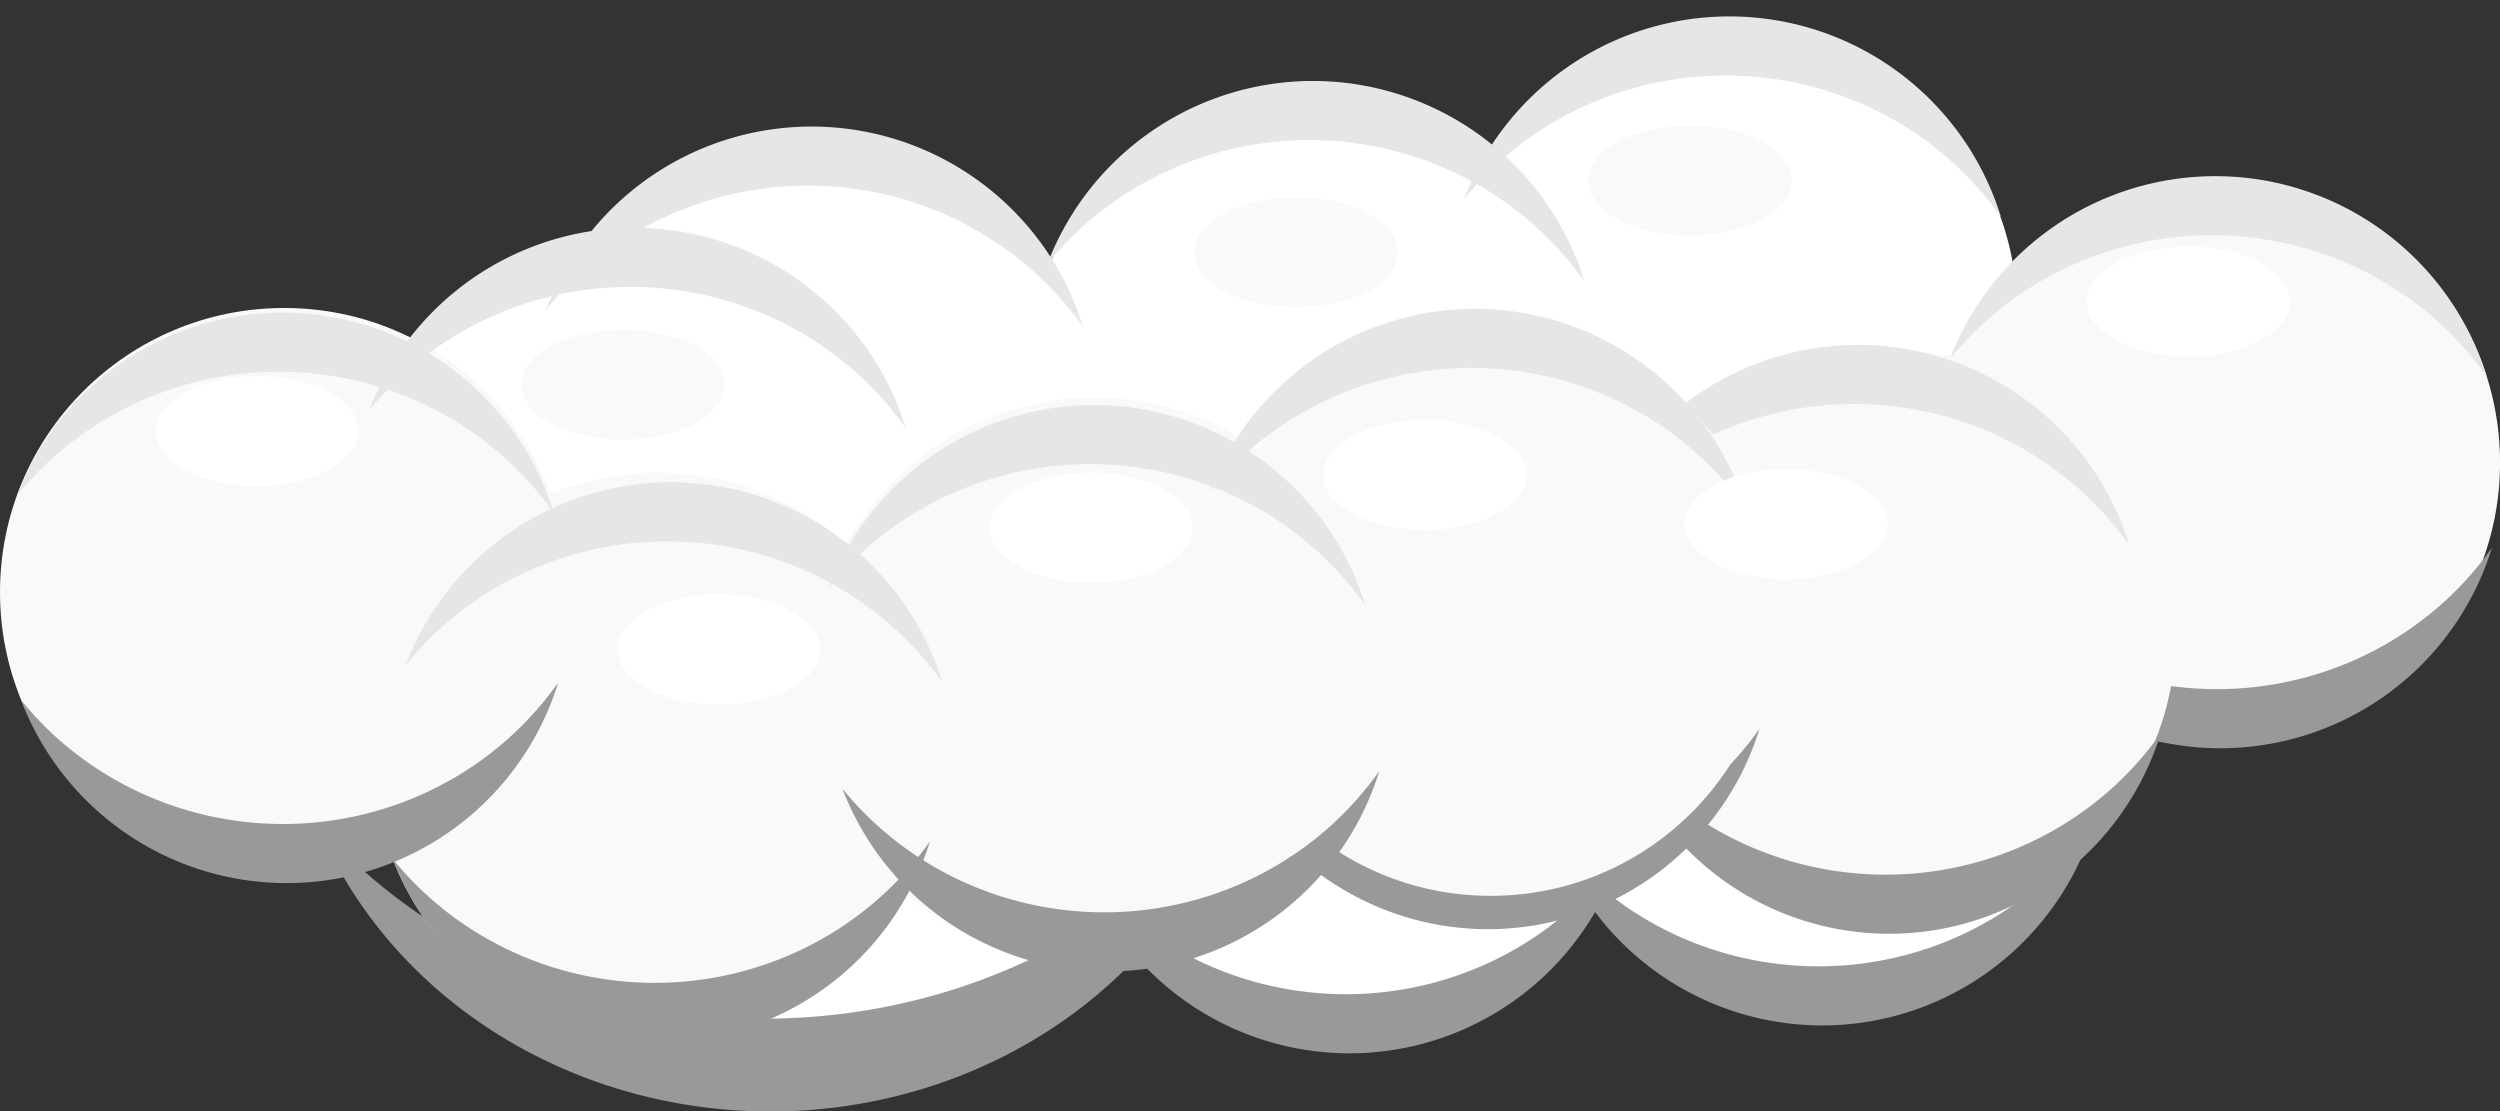 <?xml version="1.0" encoding="UTF-8" standalone="no"?>
<!-- Created with Inkscape (http://www.inkscape.org/) -->

<svg
   xmlns:dc="http://purl.org/dc/elements/1.1/"
   xmlns:cc="http://creativecommons.org/ns#"
   xmlns:rdf="http://www.w3.org/1999/02/22-rdf-syntax-ns#"
   xmlns:svg="http://www.w3.org/2000/svg"
   xmlns="http://www.w3.org/2000/svg"
   xmlns:sodipodi="http://sodipodi.sourceforge.net/DTD/sodipodi-0.dtd"
   xmlns:inkscape="http://www.inkscape.org/namespaces/inkscape"
   width="65.977mm"
   height="29.333mm"
   viewBox="0 0 65.977 29.333"
   version="1.1"
   id="svg11618"
   inkscape:version="0.92.3 (2405546, 2018-03-11)"
   sodipodi:docname="clouds1.svg">
  <rect x="0" y="0" width="65.977" height="29.333" fill="#333333" stroke="none"/>
  <defs
     id="defs11612" />
  <sodipodi:namedview
     id="base"
     pagecolor="#ffffff"
     bordercolor="#666666"
     borderopacity="1.0"
     inkscape:pageopacity="0.0"
     inkscape:pageshadow="2"
     inkscape:zoom="2.8"
     inkscape:cx="73.8204"
     inkscape:cy="116.86851"
     inkscape:document-units="mm"
     inkscape:current-layer="layer1"
     showgrid="false"
     fit-margin-top="0"
     fit-margin-left="0"
     fit-margin-right="0"
     fit-margin-bottom="0"
     inkscape:window-width="1920"
     inkscape:window-height="1001"
     inkscape:window-x="-9"
     inkscape:window-y="-9"
     inkscape:window-maximized="1" />
  <g
     inkscape:label="Layer 1"
     inkscape:groupmode="layer"
     id="layer1"
     transform="translate(19.168,-118.292)">
    <circle
       style="fill:#ffffff;fill-opacity:1;stroke:none;stroke-width:6.015;stroke-linecap:round;stroke-linejoin:round;stroke-miterlimit:4;stroke-dasharray:none;stroke-dashoffset:0;stroke-opacity:1"
       id="path10364-20-9-7-39"
       cx="-2.726"
       cy="132.695"
       r="7.5" />
    <circle
       style="fill:#ffffff;fill-opacity:1;stroke:none;stroke-width:6.015;stroke-linecap:round;stroke-linejoin:round;stroke-miterlimit:4;stroke-dasharray:none;stroke-dashoffset:0;stroke-opacity:1"
       id="path10364-20-9-7-2"
       cx="2.093"
       cy="129.577"
       r="7.5" />
    <circle
       style="fill:#ffffff;fill-opacity:1;stroke:none;stroke-width:6.015;stroke-linecap:round;stroke-linejoin:round;stroke-miterlimit:4;stroke-dasharray:none;stroke-dashoffset:0;stroke-opacity:1"
       id="path10364-20-9-7-7"
       cx="15.417"
       cy="128.254"
       r="7.5" />
    <circle
       style="fill:#ffffff;fill-opacity:1;stroke:none;stroke-width:6.015;stroke-linecap:round;stroke-linejoin:round;stroke-miterlimit:4;stroke-dasharray:none;stroke-dashoffset:0;stroke-opacity:1"
       id="path10364-20-9-7-9"
       cx="26.567"
       cy="126.553"
       r="7.5" />
    <circle
       style="fill:#ffffff;fill-opacity:1;stroke:none;stroke-width:6.015;stroke-linecap:round;stroke-linejoin:round;stroke-miterlimit:4;stroke-dasharray:none;stroke-dashoffset:0;stroke-opacity:1"
       id="path10364-20-9-7-3"
       cx="28.835"
       cy="137.42"
       r="7.5" />
    <circle
       style="fill:#ffffff;fill-opacity:1;stroke:none;stroke-width:6.015;stroke-linecap:round;stroke-linejoin:round;stroke-miterlimit:4;stroke-dasharray:none;stroke-dashoffset:0;stroke-opacity:1"
       id="path10364-20-9-7-4"
       cx="16.457"
       cy="138.176"
       r="7.5" />
    <circle
       style="fill:#ffffff;fill-opacity:1;stroke:none;stroke-width:6.015;stroke-linecap:round;stroke-linejoin:round;stroke-miterlimit:4;stroke-dasharray:none;stroke-dashoffset:0;stroke-opacity:1"
       id="path10364-20-9-7"
       cx="2.849"
       cy="138.459"
       r="7.5" />
    <circle
       style="fill:#f9f9f9;fill-opacity:1;stroke:none;stroke-width:6.015;stroke-linecap:round;stroke-linejoin:round;stroke-miterlimit:4;stroke-dasharray:none;stroke-dashoffset:0;stroke-opacity:1"
       id="path10364-20-5"
       cx="87.324"
       cy="137.107"
       r="0" />
    <path
       style="fill:#999999;fill-opacity:1;stroke:none;stroke-width:9.852;stroke-linecap:round;stroke-linejoin:round;stroke-miterlimit:4;stroke-dasharray:none;stroke-dashoffset:0;stroke-opacity:1"
       d="m 13.391,139.31 a 15.059,13.568 0 0 1 -12.394,5.865 15.059,13.568 0 0 1 -11.793,-5.132 12.801,11.786 0 0 0 11.955,7.582 12.801,11.786 0 0 0 12.233,-8.315 z"
       id="path10364-4-15"
       inkscape:connector-curvature="0" />
    <circle
       style="fill:#f9f9f9;fill-opacity:1;stroke:none;stroke-width:6.015;stroke-linecap:round;stroke-linejoin:round;stroke-miterlimit:4;stroke-dasharray:none;stroke-dashoffset:0;stroke-opacity:1"
       id="path10364-20-9"
       cx="-11.668"
       cy="133.92"
       r="7.5" />
    <path
       style="fill:#999999;fill-opacity:1;stroke:none;stroke-width:6.015;stroke-linecap:round;stroke-linejoin:round;stroke-miterlimit:4;stroke-dasharray:none;stroke-dashoffset:0;stroke-opacity:1"
       d="m 36.088,140.062 a 8.823,8.634 0 0 1 -7.262,3.732 8.823,8.634 0 0 1 -6.91,-3.265 7.5,7.5 0 0 0 7.004,4.825 7.5,7.5 0 0 0 7.167,-5.291 z"
       id="path10364-4-25-0-3"
       inkscape:connector-curvature="0" />
    <circle
       style="fill:#f9f9f9;fill-opacity:1;stroke:none;stroke-width:6.015;stroke-linecap:round;stroke-linejoin:round;stroke-miterlimit:4;stroke-dasharray:none;stroke-dashoffset:0;stroke-opacity:1"
       id="path10364-20-9-2"
       cx="39.31"
       cy="130.501"
       r="7.5" />
    <path
       style="fill:#e6e6e6;fill-opacity:1;stroke:none;stroke-width:6.015;stroke-linecap:round;stroke-linejoin:round;stroke-miterlimit:4;stroke-dasharray:none;stroke-dashoffset:0;stroke-opacity:1"
       d="m 46.463,128.233 a 8.823,8.634 0 0 0 -7.262,-3.732 8.823,8.634 0 0 0 -6.91,3.265 7.5,7.5 0 0 1 7.004,-4.825 7.5,7.5 0 0 1 7.167,5.291 z"
       id="path10364-4-89-57-7-3"
       inkscape:connector-curvature="0" />
    <path
       style="fill:#999999;fill-opacity:1;stroke:none;stroke-width:6.015;stroke-linecap:round;stroke-linejoin:round;stroke-miterlimit:4;stroke-dasharray:none;stroke-dashoffset:0;stroke-opacity:1"
       d="m 46.597,132.747 a 8.823,8.634 0 0 1 -7.262,3.732 8.823,8.634 0 0 1 -6.91,-3.265 7.5,7.5 0 0 0 7.004,4.825 7.5,7.5 0 0 0 7.167,-5.291 z"
       id="path10364-4-25-8-1"
       inkscape:connector-curvature="0" />
    <ellipse
       style="fill:#ffffff;fill-opacity:1;stroke:none;stroke-width:1.583;stroke-linecap:round;stroke-linejoin:round;stroke-miterlimit:4;stroke-dasharray:none;stroke-dashoffset:0;stroke-opacity:1"
       id="path10364-20-9-9-55"
       cx="38.591"
       cy="126.249"
       rx="2.681"
       ry="1.452" />
    <circle
       style="fill:#f9f9f9;fill-opacity:1;stroke:none;stroke-width:6.015;stroke-linecap:round;stroke-linejoin:round;stroke-miterlimit:4;stroke-dasharray:none;stroke-dashoffset:0;stroke-opacity:1"
       id="path10364-20"
       cx="30.752"
       cy="135.034"
       r="7.5" />
    <path
       style="fill:#999999;fill-opacity:1;stroke:none;stroke-width:6.015;stroke-linecap:round;stroke-linejoin:round;stroke-miterlimit:4;stroke-dasharray:none;stroke-dashoffset:0;stroke-opacity:1"
       d="m 37.857,137.643 a 8.823,8.634 0 0 1 -7.262,3.732 8.823,8.634 0 0 1 -6.91,-3.265 7.5,7.5 0 0 0 7.004,4.825 7.5,7.5 0 0 0 7.167,-5.291 z"
       id="path10364-4-25-1"
       inkscape:connector-curvature="0" />
    <path
       style="fill:#999999;fill-opacity:1;stroke:none;stroke-width:6.015;stroke-linecap:round;stroke-linejoin:round;stroke-miterlimit:4;stroke-dasharray:none;stroke-dashoffset:0;stroke-opacity:1"
       d="m 23.613,140.798 a 8.823,8.634 0 0 1 -7.262,3.732 8.823,8.634 0 0 1 -6.91,-3.265 7.5,7.5 0 0 0 7.004,4.825 7.5,7.5 0 0 0 7.167,-5.291 z"
       id="path10364-4-25-0"
       inkscape:connector-curvature="0" />
    <path
       style="fill:#999999;fill-opacity:1;stroke:none;stroke-width:6.015;stroke-linecap:round;stroke-linejoin:round;stroke-miterlimit:4;stroke-dasharray:none;stroke-dashoffset:0;stroke-opacity:1"
       d="m 27.268,137.522 a 8.823,8.634 0 0 1 -7.262,3.732 8.823,8.634 0 0 1 -6.91,-3.265 7.5,7.5 0 0 0 7.004,4.825 7.5,7.5 0 0 0 7.167,-5.291 z"
       id="path10364-4"
       inkscape:connector-curvature="0" />
    <circle
       style="fill:#f9f9f9;fill-opacity:1;stroke:none;stroke-width:6.015;stroke-linecap:round;stroke-linejoin:round;stroke-miterlimit:4;stroke-dasharray:none;stroke-dashoffset:0;stroke-opacity:1"
       id="path10364-20-8"
       cx="9.726"
       cy="136.282"
       r="7.5" />
    <circle
       style="fill:#f9f9f9;fill-opacity:1;stroke:none;stroke-width:6.015;stroke-linecap:round;stroke-linejoin:round;stroke-miterlimit:4;stroke-dasharray:none;stroke-dashoffset:0;stroke-opacity:1"
       id="path10364-20-0"
       cx="-1.803"
       cy="138.266"
       r="7.5" />
    <path
       style="fill:#999999;fill-opacity:1;stroke:none;stroke-width:6.015;stroke-linecap:round;stroke-linejoin:round;stroke-miterlimit:4;stroke-dasharray:none;stroke-dashoffset:0;stroke-opacity:1"
       d="m 5.373,140.498 a 8.823,8.634 0 0 1 -7.262,3.732 8.823,8.634 0 0 1 -6.91,-3.265 7.5,7.5 0 0 0 7.004,4.825 7.5,7.5 0 0 0 7.167,-5.291 z"
       id="path10364-4-25"
       inkscape:connector-curvature="0" />
    <path
       style="fill:#e6e6e6;fill-opacity:1;stroke:none;stroke-width:6.015;stroke-linecap:round;stroke-linejoin:round;stroke-miterlimit:4;stroke-dasharray:none;stroke-dashoffset:0;stroke-opacity:1"
       d="m 22.647,125.721 a 8.823,8.634 0 0 0 -7.262,-3.732 8.823,8.634 0 0 0 -6.91,3.265 7.5,7.5 0 0 1 7.004,-4.825 7.5,7.5 0 0 1 7.167,5.291 z"
       id="path10364-4-89"
       inkscape:connector-curvature="0" />
    <path
       style="fill:#e6e6e6;fill-opacity:1;stroke:none;stroke-width:6.015;stroke-linecap:round;stroke-linejoin:round;stroke-miterlimit:4;stroke-dasharray:none;stroke-dashoffset:0;stroke-opacity:1"
       d="m 37.03,132.686 a 8.823,8.634 0 0 0 -7.262,-3.732 8.823,8.634 0 0 0 -6.91,3.265 7.5,7.5 0 0 1 7.004,-4.825 7.5,7.5 0 0 1 7.167,5.291 z"
       id="path10364-4-89-2"
       inkscape:connector-curvature="0" />
    <circle
       style="fill:#f9f9f9;fill-opacity:1;stroke:none;stroke-width:6.015;stroke-linecap:round;stroke-linejoin:round;stroke-miterlimit:4;stroke-dasharray:none;stroke-dashoffset:0;stroke-opacity:1"
       id="path10364-20-9-1"
       cx="20.172"
       cy="134.434"
       r="7.5" />
    <path
       style="fill:#e6e6e6;fill-opacity:1;stroke:none;stroke-width:6.015;stroke-linecap:round;stroke-linejoin:round;stroke-miterlimit:4;stroke-dasharray:none;stroke-dashoffset:0;stroke-opacity:1"
       d="m 9.418,126.924 a 8.823,8.634 0 0 0 -7.262,-3.732 8.823,8.634 0 0 0 -6.91,3.265 7.5,7.5 0 0 1 7.004,-4.825 7.5,7.5 0 0 1 7.167,5.291 z"
       id="path10364-4-89-1"
       inkscape:connector-curvature="0" />
    <path
       style="fill:#e6e6e6;fill-opacity:1;stroke:none;stroke-width:6.015;stroke-linecap:round;stroke-linejoin:round;stroke-miterlimit:4;stroke-dasharray:none;stroke-dashoffset:0;stroke-opacity:1"
       d="m 5.709,136.311 a 8.823,8.634 0 0 0 -7.262,-3.732 8.823,8.634 0 0 0 -6.91,3.265 7.5,7.5 0 0 1 7.004,-4.825 7.5,7.5 0 0 1 7.167,5.291 z"
       id="path10364-4-89-9"
       inkscape:connector-curvature="0" />
    <path
       style="fill:#e6e6e6;fill-opacity:1;stroke:none;stroke-width:6.015;stroke-linecap:round;stroke-linejoin:round;stroke-miterlimit:4;stroke-dasharray:none;stroke-dashoffset:0;stroke-opacity:1"
       d="m 16.868,134.274 a 8.823,8.634 0 0 0 -7.262,-3.732 8.823,8.634 0 0 0 -6.91,3.265 7.5,7.5 0 0 1 7.004,-4.825 7.5,7.5 0 0 1 7.167,5.291 z"
       id="path10364-4-89-6"
       inkscape:connector-curvature="0" />
    <path
       style="fill:#e6e6e6;fill-opacity:1;stroke:none;stroke-width:6.015;stroke-linecap:round;stroke-linejoin:round;stroke-miterlimit:4;stroke-dasharray:none;stroke-dashoffset:0;stroke-opacity:1"
       d="m 26.924,131.734 a 8.823,8.634 0 0 0 -7.262,-3.732 8.823,8.634 0 0 0 -6.91,3.265 7.5,7.5 0 0 1 7.004,-4.825 7.5,7.5 0 0 1 7.167,5.291 z"
       id="path10364-4-89-2-1"
       inkscape:connector-curvature="0" />
    <path
       style="fill:#e6e6e6;fill-opacity:1;stroke:none;stroke-width:6.015;stroke-linecap:round;stroke-linejoin:round;stroke-miterlimit:4;stroke-dasharray:none;stroke-dashoffset:0;stroke-opacity:1"
       d="m 33.639,124.017 a 8.823,8.634 0 0 0 -7.262,-3.732 8.823,8.634 0 0 0 -6.91,3.265 7.5,7.5 0 0 1 7.004,-4.825 7.5,7.5 0 0 1 7.167,5.291 z"
       id="path10364-4-89-57-8"
       inkscape:connector-curvature="0" />
    <path
       style="fill:#e6e6e6;fill-opacity:1;stroke:none;stroke-width:6.015;stroke-linecap:round;stroke-linejoin:round;stroke-miterlimit:4;stroke-dasharray:none;stroke-dashoffset:0;stroke-opacity:1"
       d="m -4.547,131.835 a 8.823,8.634 0 0 0 -7.262,-3.732 8.823,8.634 0 0 0 -6.91,3.265 7.5,7.5 0 0 1 7.004,-4.825 7.5,7.5 0 0 1 7.167,5.291 z"
       id="path10364-4-89-57-7"
       inkscape:connector-curvature="0" />
    <path
       style="fill:#999999;fill-opacity:1;stroke:none;stroke-width:6.015;stroke-linecap:round;stroke-linejoin:round;stroke-miterlimit:4;stroke-dasharray:none;stroke-dashoffset:0;stroke-opacity:1"
       d="m -4.437,136.306 a 8.823,8.634 0 0 1 -7.262,3.732 8.823,8.634 0 0 1 -6.91,-3.265 7.5,7.5 0 0 0 7.004,4.825 7.5,7.5 0 0 0 7.167,-5.291 z"
       id="path10364-4-25-8"
       inkscape:connector-curvature="0" />
    <path
       style="fill:#e6e6e6;fill-opacity:1;stroke:none;stroke-width:6.015;stroke-linecap:round;stroke-linejoin:round;stroke-miterlimit:4;stroke-dasharray:none;stroke-dashoffset:0;stroke-opacity:1"
       d="m 4.74,129.596 a 8.823,8.634 0 0 0 -7.262,-3.732 8.823,8.634 0 0 0 -6.91,3.265 7.5,7.5 0 0 1 7.004,-4.825 7.5,7.5 0 0 1 7.167,5.291 z"
       id="path10364-4-89-9-7"
       inkscape:connector-curvature="0" />
    <path
       style="fill:#999999;fill-opacity:1;stroke:none;stroke-width:6.015;stroke-linecap:round;stroke-linejoin:round;stroke-miterlimit:4;stroke-dasharray:none;stroke-dashoffset:0;stroke-opacity:1"
       d="m 17.235,138.637 a 8.823,8.634 0 0 1 -7.262,3.732 8.823,8.634 0 0 1 -6.91,-3.265 7.5,7.5 0 0 0 7.004,4.825 7.5,7.5 0 0 0 7.167,-5.291 z"
       id="path10364-4-1-4"
       inkscape:connector-curvature="0" />
    <ellipse
       style="fill:#ffffff;fill-opacity:1;stroke:none;stroke-width:1.583;stroke-linecap:round;stroke-linejoin:round;stroke-miterlimit:4;stroke-dasharray:none;stroke-dashoffset:0;stroke-opacity:1"
       id="path10364-20-9-9"
       cx="-12.386"
       cy="129.668"
       rx="2.681"
       ry="1.452" />
    <ellipse
       style="fill:#ffffff;fill-opacity:1;stroke:none;stroke-width:1.583;stroke-linecap:round;stroke-linejoin:round;stroke-miterlimit:4;stroke-dasharray:none;stroke-dashoffset:0;stroke-opacity:1"
       id="path10364-20-9-9-5"
       cx="-0.196"
       cy="135.432"
       rx="2.681"
       ry="1.452" />
    <ellipse
       style="fill:#ffffff;fill-opacity:1;stroke:none;stroke-width:1.583;stroke-linecap:round;stroke-linejoin:round;stroke-miterlimit:4;stroke-dasharray:none;stroke-dashoffset:0;stroke-opacity:1"
       id="path10364-20-9-9-51"
       cx="9.631"
       cy="132.219"
       rx="2.681"
       ry="1.452" />
    <ellipse
       style="fill:#ffffff;fill-opacity:1;stroke:none;stroke-width:1.583;stroke-linecap:round;stroke-linejoin:round;stroke-miterlimit:4;stroke-dasharray:none;stroke-dashoffset:0;stroke-opacity:1"
       id="path10364-20-9-9-1"
       cx="27.963"
       cy="132.124"
       rx="2.681"
       ry="1.452" />
    <ellipse
       style="fill:#ffffff;fill-opacity:1;stroke:none;stroke-width:1.583;stroke-linecap:round;stroke-linejoin:round;stroke-miterlimit:4;stroke-dasharray:none;stroke-dashoffset:0;stroke-opacity:1"
       id="path10364-20-9-9-1-6"
       cx="18.435"
       cy="130.826"
       rx="2.681"
       ry="1.452" />
    <ellipse
       style="fill:#f9f9f9;fill-opacity:1;stroke:none;stroke-width:1.583;stroke-linecap:round;stroke-linejoin:round;stroke-miterlimit:4;stroke-dasharray:none;stroke-dashoffset:0;stroke-opacity:1"
       id="path10364-20-9-9-51-7"
       cx="15.039"
       cy="124.947"
       rx="2.681"
       ry="1.452" />
    <ellipse
       style="fill:#f9f9f9;fill-opacity:1;stroke:none;stroke-width:1.583;stroke-linecap:round;stroke-linejoin:round;stroke-miterlimit:4;stroke-dasharray:none;stroke-dashoffset:0;stroke-opacity:1"
       id="path10364-20-9-9-51-7-6"
       cx="25.433"
       cy="123.057"
       rx="2.681"
       ry="1.452" />
    <ellipse
       style="fill:#f9f9f9;fill-opacity:1;stroke:none;stroke-width:1.583;stroke-linecap:round;stroke-linejoin:round;stroke-miterlimit:4;stroke-dasharray:none;stroke-dashoffset:0;stroke-opacity:1"
       id="path10364-20-9-9-51-7-9"
       cx="-2.726"
       cy="128.443"
       rx="2.681"
       ry="1.452" />
  </g>
</svg>
